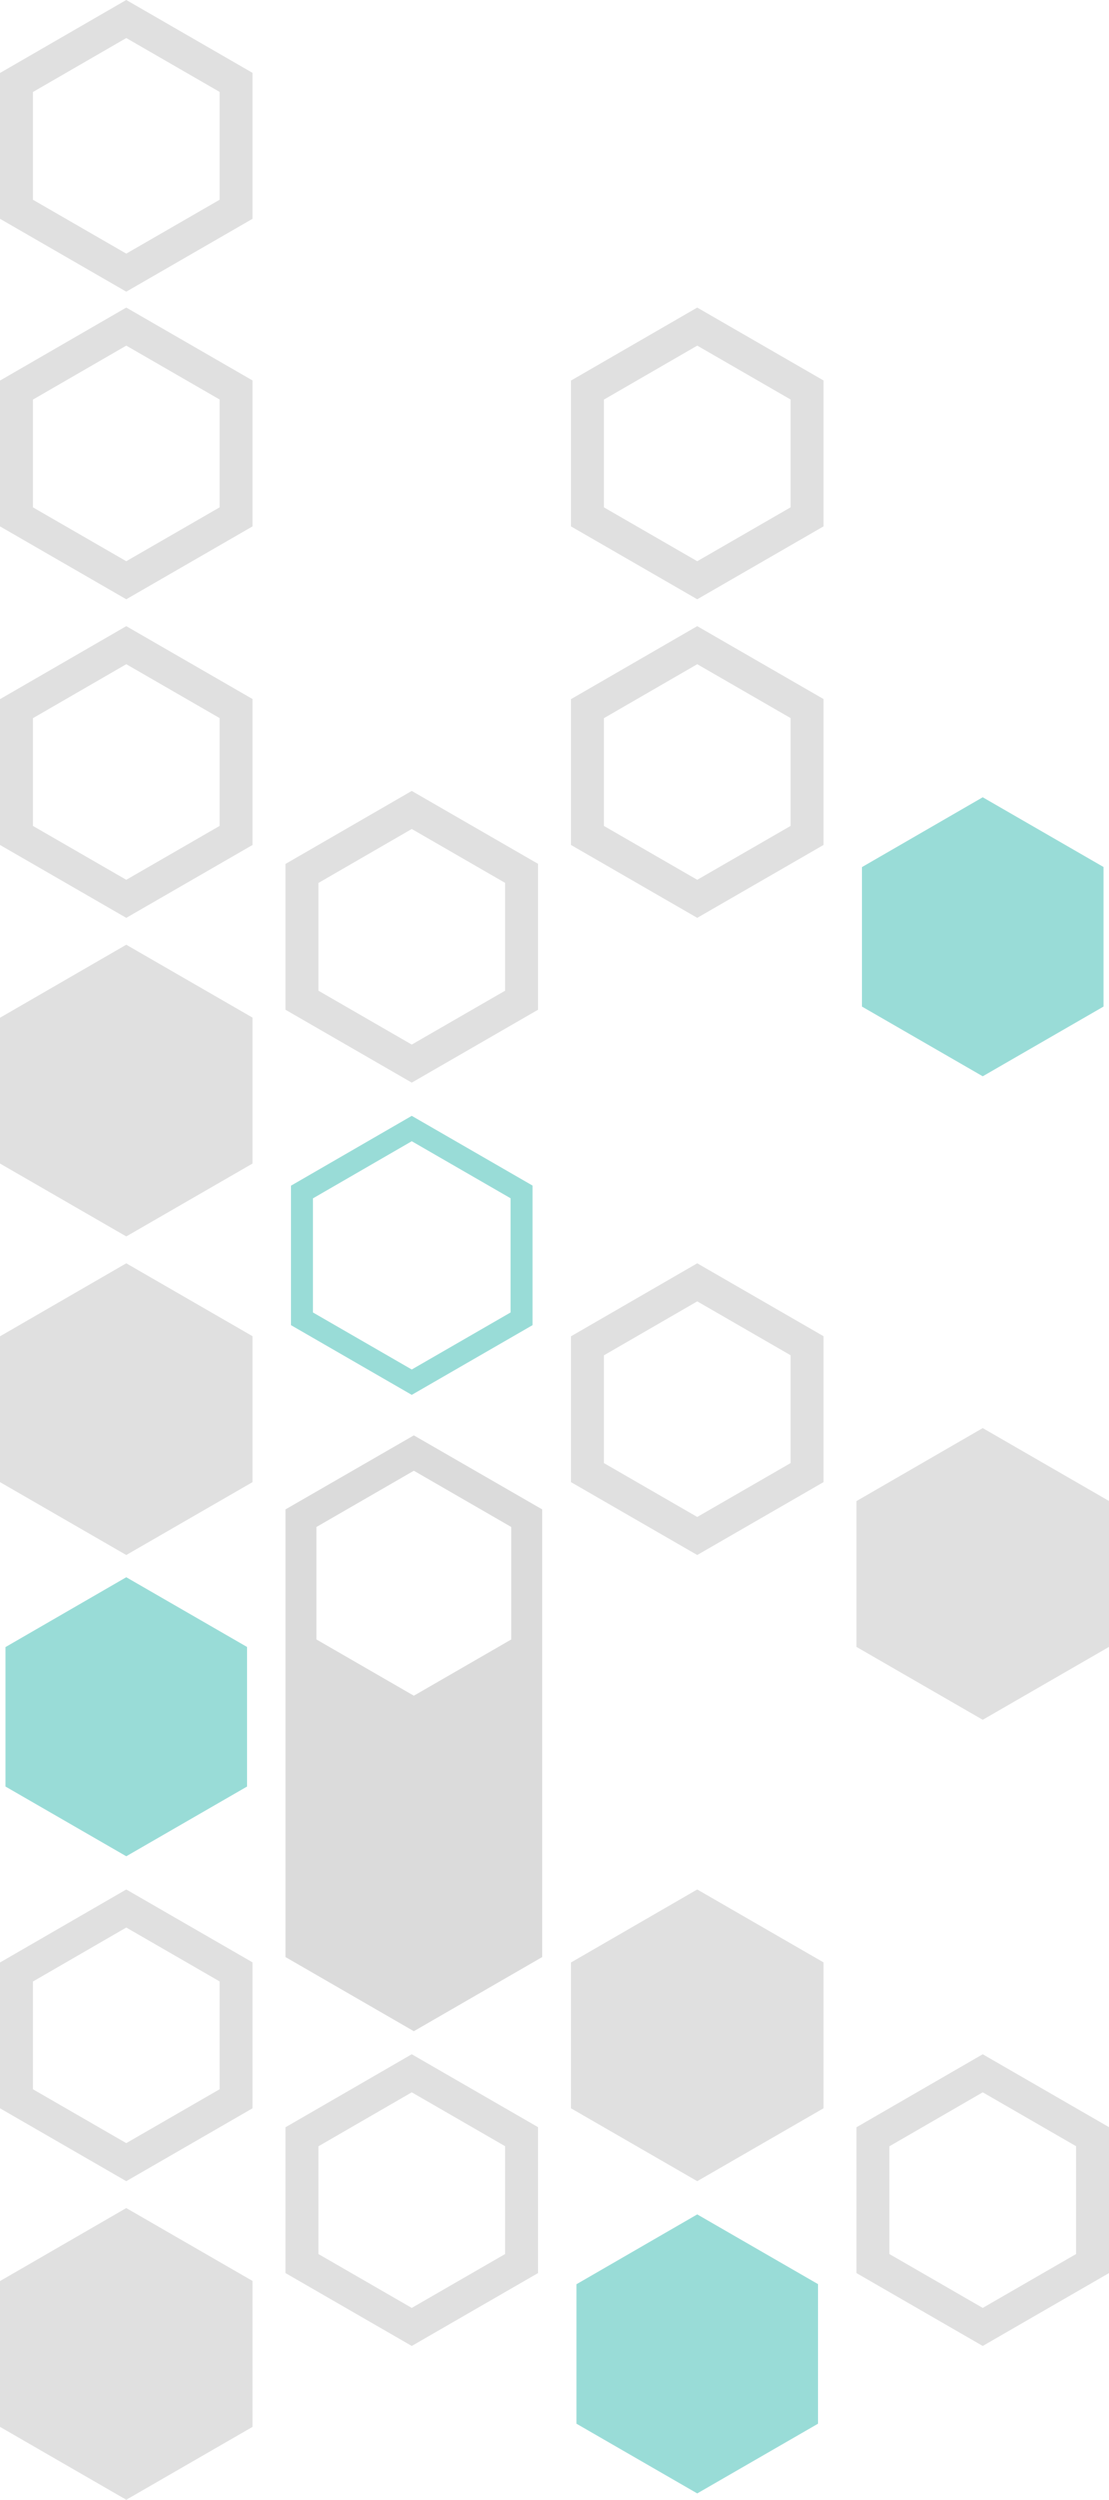 <svg xmlns="http://www.w3.org/2000/svg" viewBox="0 0 101 227.56"><defs><style>.cls-1{opacity:0.4;}.cls-2,.cls-3{fill:none;}.cls-2,.cls-5{stroke:#00a89c;stroke-width:2px;}.cls-2,.cls-3,.cls-4,.cls-5{stroke-miterlimit:10;}.cls-3,.cls-4{stroke:#b2b2b2;stroke-width:3px;}.cls-4{fill:#b2b2b2;}.cls-5{fill:#00a89c;}.cls-6{fill:#4d4d4d;opacity:0.2;}</style></defs><title>texture</title><g id="Layer_2" data-name="Layer 2"><g id="intro"><g class="cls-1"><path class="cls-2" d="M37.5,102.73l10,5.77v11.55l-10,5.77-10-5.77V108.51Z"/></g><g class="cls-1"><path class="cls-3" d="M37.5,73.73l10,5.77V91.05l-10,5.77-10-5.77V79.51Z"/></g><g class="cls-1"><path class="cls-3" d="M11.5,58.73l10,5.77V76.05l-10,5.77-10-5.77V64.51Z"/></g><g class="cls-1"><path class="cls-3" d="M11.5,29.73l10,5.77V47.05l-10,5.77-10-5.77V35.51Z"/></g><g class="cls-1"><path class="cls-3" d="M63.5,58.73l10,5.77V76.05l-10,5.77-10-5.77V64.51Z"/></g><g class="cls-1"><path class="cls-3" d="M63.5,29.73l10,5.77V47.05l-10,5.77-10-5.77V35.51Z"/></g><g class="cls-1"><path class="cls-3" d="M11.5,1.73l10,5.77V19.05l-10,5.77-10-5.77V7.51Z"/></g><g class="cls-1"><path class="cls-3" d="M63.5,116.73l10,5.77v11.55l-10,5.77-10-5.77V122.51Z"/></g><g class="cls-1"><path class="cls-4" d="M63.5,173.73l10,5.77v11.55l-10,5.77-10-5.77V179.51Z"/></g><g class="cls-1"><path class="cls-5" d="M63.5,202.73l10,5.77v11.55l-10,5.77-10-5.77V208.51Z"/></g><g class="cls-1"><path class="cls-4" d="M11.5,202.73l10,5.77v11.55l-10,5.77-10-5.77V208.51Z"/></g><g class="cls-1"><path class="cls-5" d="M11.5,144.73l10,5.77v11.55l-10,5.77-10-5.77V150.51Z"/></g><g class="cls-1"><path class="cls-4" d="M11.5,116.73l10,5.77v11.55l-10,5.77-10-5.77V122.51Z"/></g><g class="cls-1"><path class="cls-4" d="M11.5,87.73l10,5.77v11.55l-10,5.77-10-5.77V93.51Z"/></g><g class="cls-1"><path class="cls-3" d="M11.5,173.73l10,5.77v11.55l-10,5.77-10-5.77V179.51Z"/></g><g class="cls-1"><path class="cls-4" d="M89.5,131.73l10,5.77v11.55l-10,5.77-10-5.77V137.51Z"/></g><g class="cls-1"><path class="cls-5" d="M89.5,73.73l10,5.77V91.05l-10,5.77-10-5.77V79.51Z"/></g><g class="cls-1"><path class="cls-3" d="M89.5,188.73l10,5.77v11.55l-10,5.77-10-5.77V194.51Z"/></g><g class="cls-1"><path class="cls-3" d="M37.5,188.73l10,5.77v11.55l-10,5.77-10-5.77V194.51Z"/></g><path class="cls-6" d="M37.69,130.66,26,137.4v40.75l11.69,6.75,11.69-6.75V137.4ZM28.82,139l8.87-5.12L46.56,139v10.24l-8.87,5.12-8.87-5.12Z"/></g></g></svg>